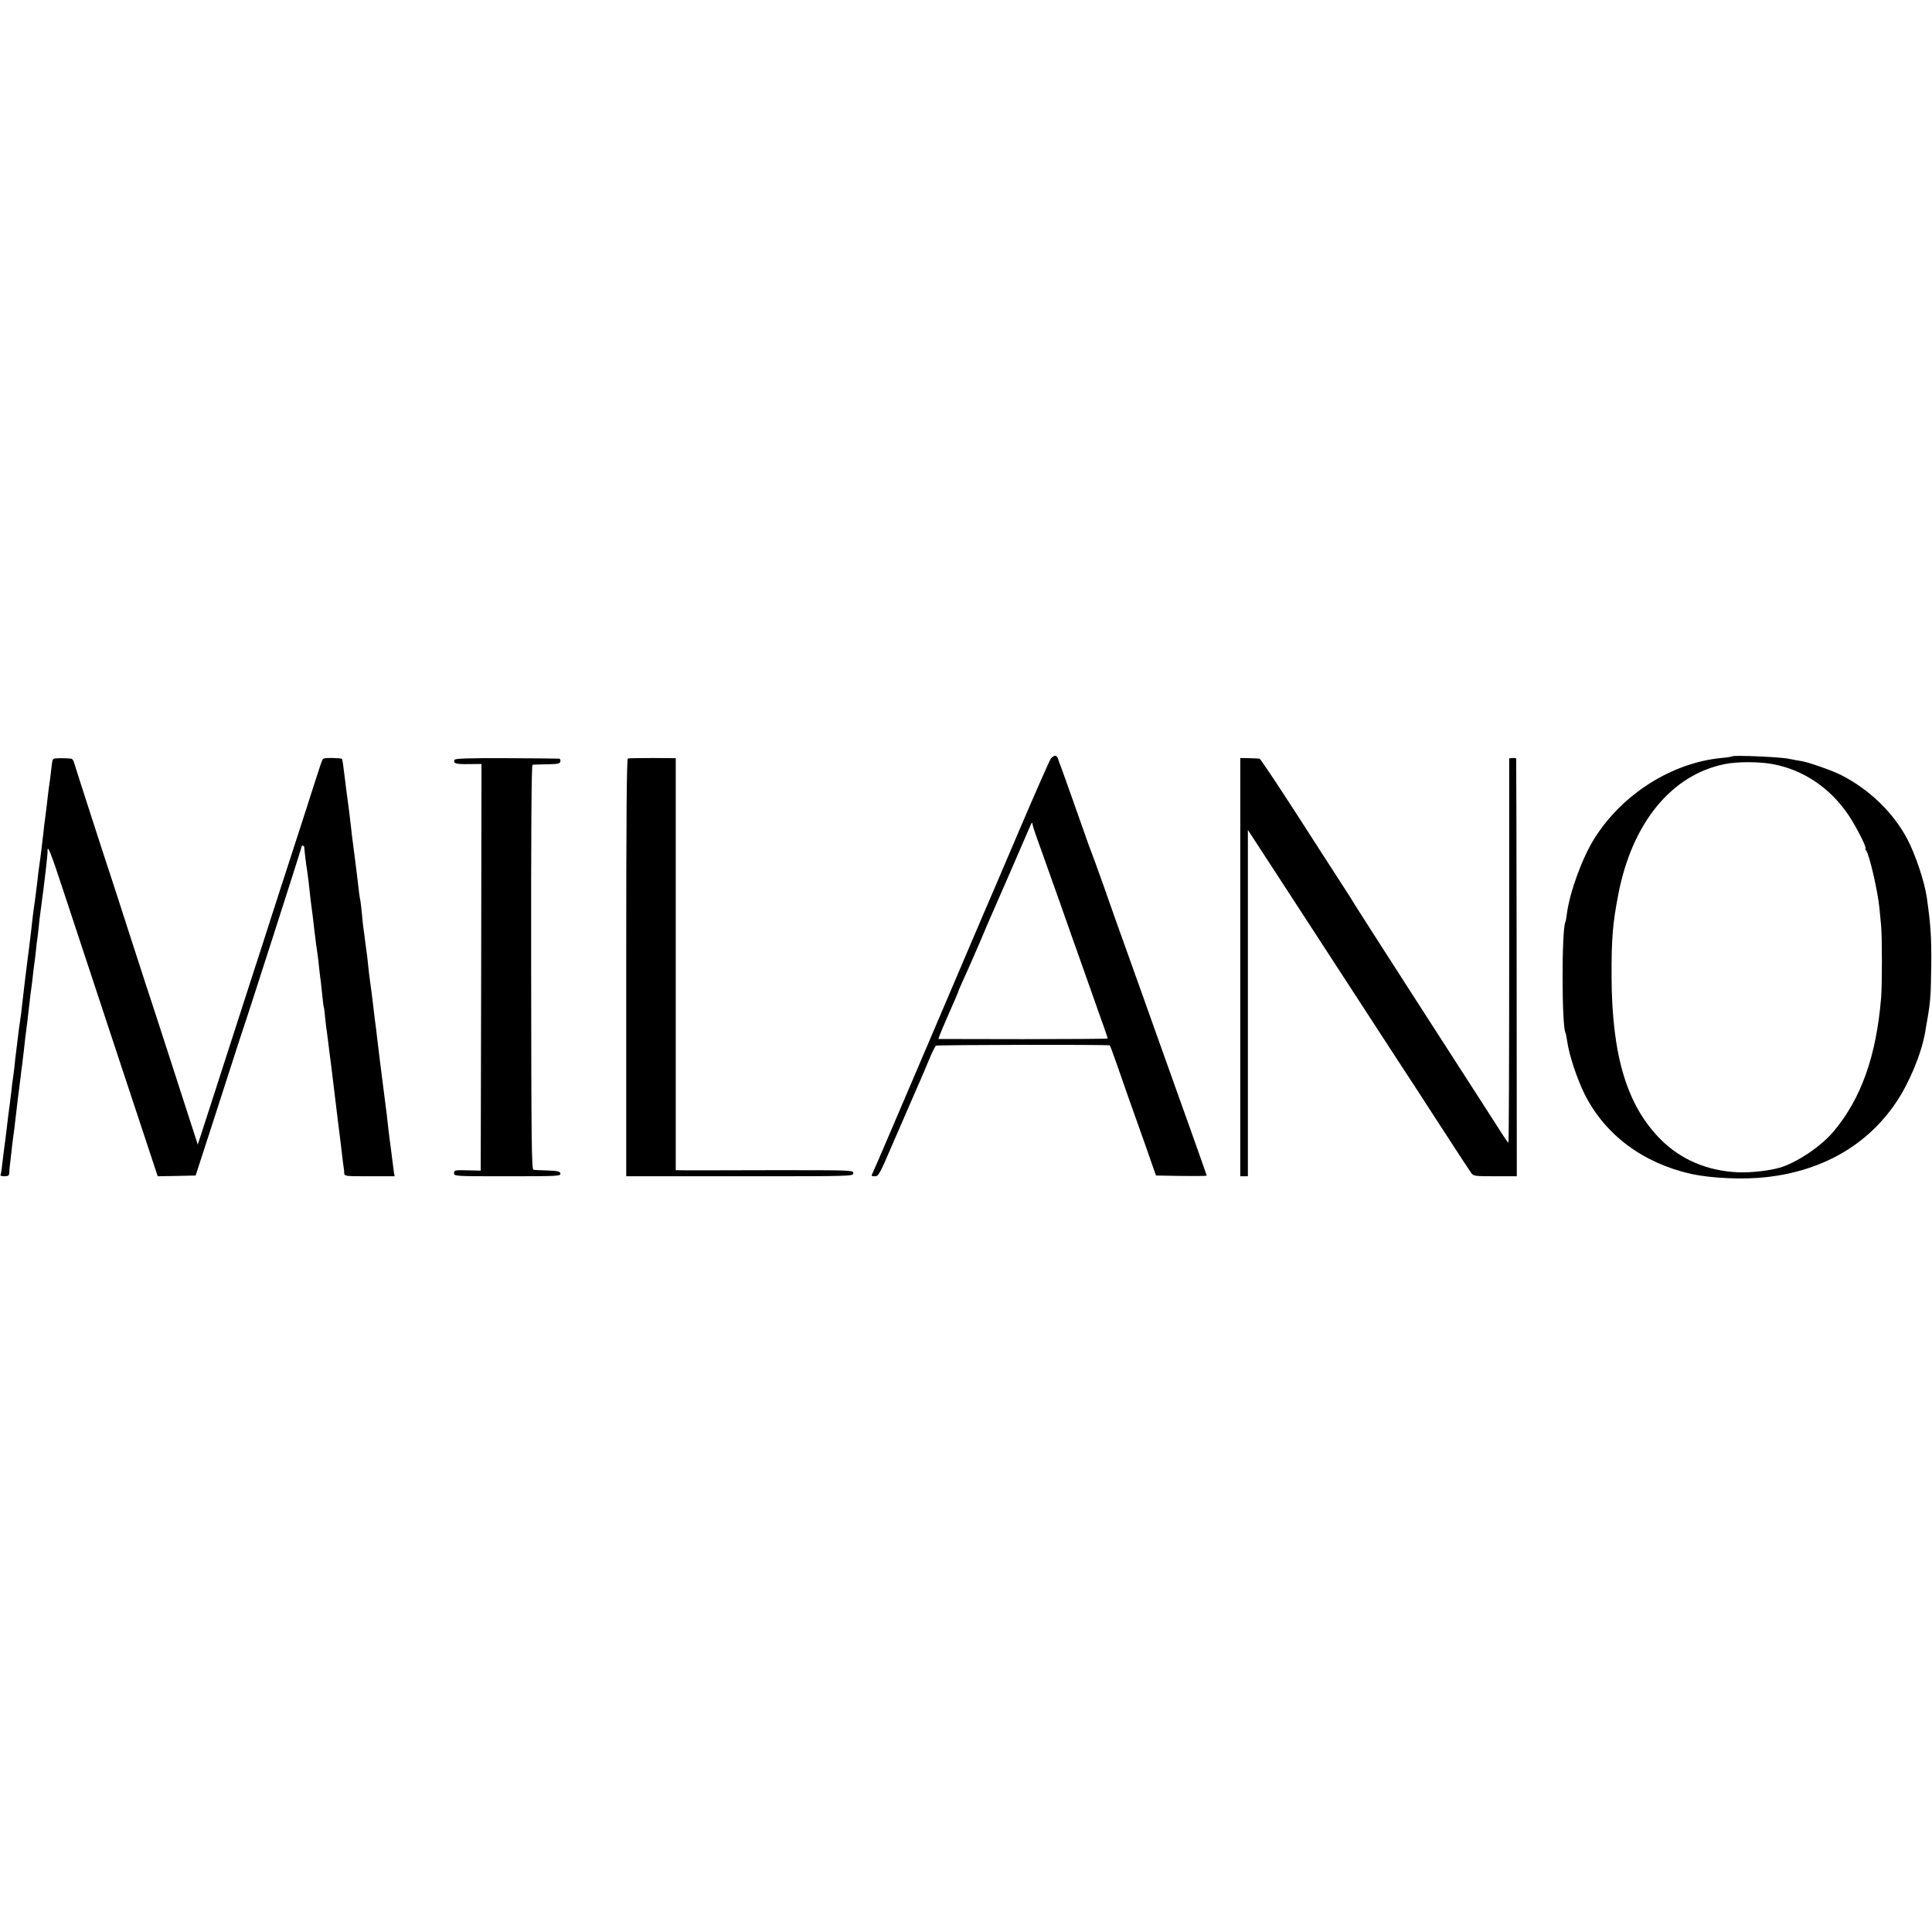<?xml version="1.0" standalone="no"?>
<!DOCTYPE svg PUBLIC "-//W3C//DTD SVG 20010904//EN"
 "http://www.w3.org/TR/2001/REC-SVG-20010904/DTD/svg10.dtd">
<svg version="1.0" xmlns="http://www.w3.org/2000/svg"
 width="1268pt" height="1268pt" viewBox="0 0 1268 1268"
 preserveAspectRatio="xMidYMid meet">
<g transform="translate(0,1268) scale(0.1,-0.1)"
fill="#000000" stroke="none">
<path d="M6898 7703 c-8 -10 -104 -227 -213 -483 -109 -256 -206 -483 -216
-505 -9 -22 -176 -411 -369 -865 -194 -454 -358 -838 -366 -854 -18 -37 -18
-36 10 -36 21 0 32 19 104 188 77 178 188 433 216 497 7 17 26 61 41 98 16 37
33 71 38 74 10 6 1135 8 1141 2 2 -2 23 -58 46 -124 23 -66 57 -163 75 -215
117 -328 139 -392 159 -450 l23 -65 166 -3 c92 -1 167 0 167 2 0 4 -178 504
-340 956 -26 74 -74 207 -105 295 -31 88 -77 216 -102 285 -25 69 -81 226
-124 350 -44 124 -84 234 -89 245 -5 11 -25 67 -45 125 -46 130 -131 371 -151
425 -9 22 -18 48 -21 58 -3 9 -11 17 -18 17 -6 0 -19 -8 -27 -17z m-121 -435
c1 -7 11 -40 23 -73 20 -55 62 -173 155 -435 32 -91 69 -197 205 -580 34 -96
72 -206 86 -243 13 -38 24 -70 24 -73 0 -2 -250 -4 -556 -4 l-555 1 7 21 c4
12 33 82 65 154 33 73 59 135 59 138 0 3 13 33 29 68 35 76 129 292 142 325 5
13 18 43 29 68 27 60 259 594 271 623 10 25 15 28 16 10z"/>
<path d="M11369 7716 c-2 -2 -31 -7 -64 -10 -331 -30 -658 -237 -842 -531 -79
-127 -160 -348 -179 -490 -3 -27 -8 -53 -10 -56 -25 -43 -25 -688 1 -729 2 -3
6 -26 10 -50 13 -94 65 -251 116 -353 135 -267 383 -451 700 -522 130 -28 341
-38 490 -21 370 41 666 211 854 492 86 127 164 315 189 454 37 207 38 221 41
440 2 185 -3 267 -29 449 -16 108 -74 281 -128 384 -92 174 -250 327 -436 421
-57 29 -217 85 -260 91 -15 2 -52 9 -82 15 -54 12 -362 25 -371 16z m271 -52
c199 -38 375 -158 495 -338 51 -77 121 -216 108 -216 -3 0 -1 -6 5 -12 21 -27
76 -266 87 -378 3 -36 8 -87 11 -115 7 -74 7 -388 0 -475 -32 -382 -131 -660
-311 -875 -81 -97 -237 -202 -348 -237 -70 -21 -191 -35 -277 -32 -201 8 -377
82 -510 215 -222 222 -321 550 -323 1069 -1 248 7 348 44 539 90 469 348 785
698 856 82 17 231 17 321 -1z"/>
<path d="M352 7700 c-8 -6 -9 -11 -17 -81 -3 -30 -8 -65 -10 -79 -2 -14 -7
-47 -10 -75 -5 -49 -11 -94 -20 -165 -3 -19 -7 -53 -9 -75 -14 -122 -18 -152
-21 -175 -12 -84 -16 -113 -20 -156 -3 -27 -10 -80 -15 -119 -6 -38 -12 -88
-15 -110 -10 -95 -36 -303 -40 -330 -6 -44 -15 -122 -31 -260 -3 -33 -8 -69
-10 -80 -2 -11 -6 -39 -9 -62 -6 -51 -16 -128 -20 -163 -2 -14 -7 -54 -10 -90
-4 -36 -9 -73 -11 -84 -2 -10 -6 -44 -9 -75 -4 -31 -8 -67 -10 -81 -5 -37 -15
-110 -19 -150 -7 -59 -16 -133 -21 -165 -2 -16 -7 -57 -11 -90 -3 -33 -8 -63
-11 -67 -2 -5 10 -8 26 -8 25 0 31 4 32 23 0 12 2 36 4 52 2 17 7 55 10 85 3
30 8 69 10 85 3 17 12 89 20 160 8 72 17 146 20 165 2 19 7 55 10 80 3 25 7
61 10 80 2 19 7 60 11 90 8 73 12 111 24 200 5 41 12 100 15 130 3 30 8 66 10
80 2 14 7 50 10 80 3 30 7 64 9 75 2 11 7 51 11 88 3 37 8 76 10 85 1 9 6 44
9 77 3 33 8 76 11 95 3 19 7 54 10 76 3 23 7 57 10 75 2 19 9 79 16 134 6 55
12 108 11 118 -2 51 22 -10 106 -266 51 -155 211 -639 355 -1075 l262 -792
124 2 125 3 52 160 c29 88 91 282 139 430 48 149 93 288 100 310 43 123 405
1252 405 1260 0 11 17 4 17 -7 1 -21 13 -121 18 -148 2 -14 7 -47 10 -75 3
-27 9 -84 14 -125 10 -73 15 -115 26 -210 6 -51 14 -114 20 -150 2 -14 7 -53
10 -88 4 -35 8 -71 10 -80 1 -9 6 -51 10 -92 4 -41 8 -77 10 -80 2 -3 6 -34 9
-70 4 -36 8 -76 11 -90 2 -14 6 -45 9 -70 3 -25 12 -99 21 -165 8 -66 17 -140
20 -165 3 -25 12 -99 20 -165 8 -66 17 -138 20 -160 14 -121 18 -150 20 -164
2 -9 4 -26 4 -38 1 -23 2 -23 166 -23 l165 0 -5 28 c-2 15 -9 68 -15 117 -6
50 -13 101 -15 115 -2 14 -6 52 -10 85 -3 33 -10 89 -15 125 -5 36 -11 85 -14
110 -3 25 -13 99 -21 165 -8 66 -17 140 -20 165 -3 25 -9 79 -15 120 -5 41
-12 98 -15 125 -3 28 -10 79 -15 115 -5 36 -12 92 -15 125 -3 33 -8 71 -10 85
-2 14 -7 48 -10 75 -3 28 -8 61 -10 75 -2 14 -7 57 -10 95 -4 39 -8 77 -10 85
-4 16 -10 57 -20 150 -8 68 -17 135 -29 229 -3 20 -8 61 -11 91 -9 78 -14 120
-20 163 -3 20 -7 54 -10 75 -3 20 -7 53 -9 72 -14 114 -18 145 -22 149 -7 7
-112 9 -121 2 -10 -7 -7 0 -118 -346 -48 -148 -97 -301 -110 -340 -13 -38 -64
-198 -115 -355 -50 -157 -95 -296 -100 -310 -11 -34 -88 -272 -210 -650 -56
-173 -117 -364 -137 -424 l-35 -108 -35 108 c-53 165 -281 870 -308 949 -13
39 -64 198 -115 355 -50 157 -98 303 -105 325 -16 45 -240 738 -250 773 -3 12
-12 23 -18 23 -37 4 -109 4 -115 -1z"/>
<path d="M2983 7693 c-9 -24 7 -29 91 -28 l86 1 -2 -1335 -3 -1334 -87 2 c-83
2 -88 1 -88 -18 0 -21 3 -21 351 -21 328 0 350 1 347 18 -3 14 -16 17 -83 20
-44 1 -86 3 -94 5 -12 2 -14 194 -15 1330 -1 878 2 1327 9 1328 6 1 48 2 95 3
72 1 85 4 88 19 2 9 -2 18 -10 18 -7 1 -163 2 -347 3 -254 1 -335 -2 -338 -11z"/>
<path d="M4121 7702 c-8 -3 -11 -361 -11 -1373 l0 -1369 745 0 c741 0 745 0
745 20 0 20 -5 20 -507 20 -280 -1 -542 -1 -583 -1 l-75 1 0 1352 0 1352 -151
1 c-83 0 -156 -1 -163 -3z"/>
<path d="M8140 6333 l0 -1373 25 0 25 0 0 1136 0 1137 58 -89 c65 -99 163
-250 237 -364 27 -41 91 -140 143 -220 293 -451 403 -619 543 -835 36 -55 102
-156 147 -225 44 -69 135 -208 201 -310 66 -102 127 -195 136 -207 15 -22 22
-23 158 -23 l142 0 -1 1368 c-1 752 -2 1370 -3 1373 0 3 -11 5 -23 4 l-23 -2
0 -1261 c0 -694 -2 -1262 -5 -1262 -3 0 -18 22 -35 48 -16 26 -239 372 -495
769 -256 397 -471 733 -478 745 -7 13 -38 62 -70 111 -31 48 -167 258 -301
467 -135 209 -249 381 -255 381 -6 1 -37 2 -68 3 l-58 1 0 -1372z"/>
</g>
</svg>
